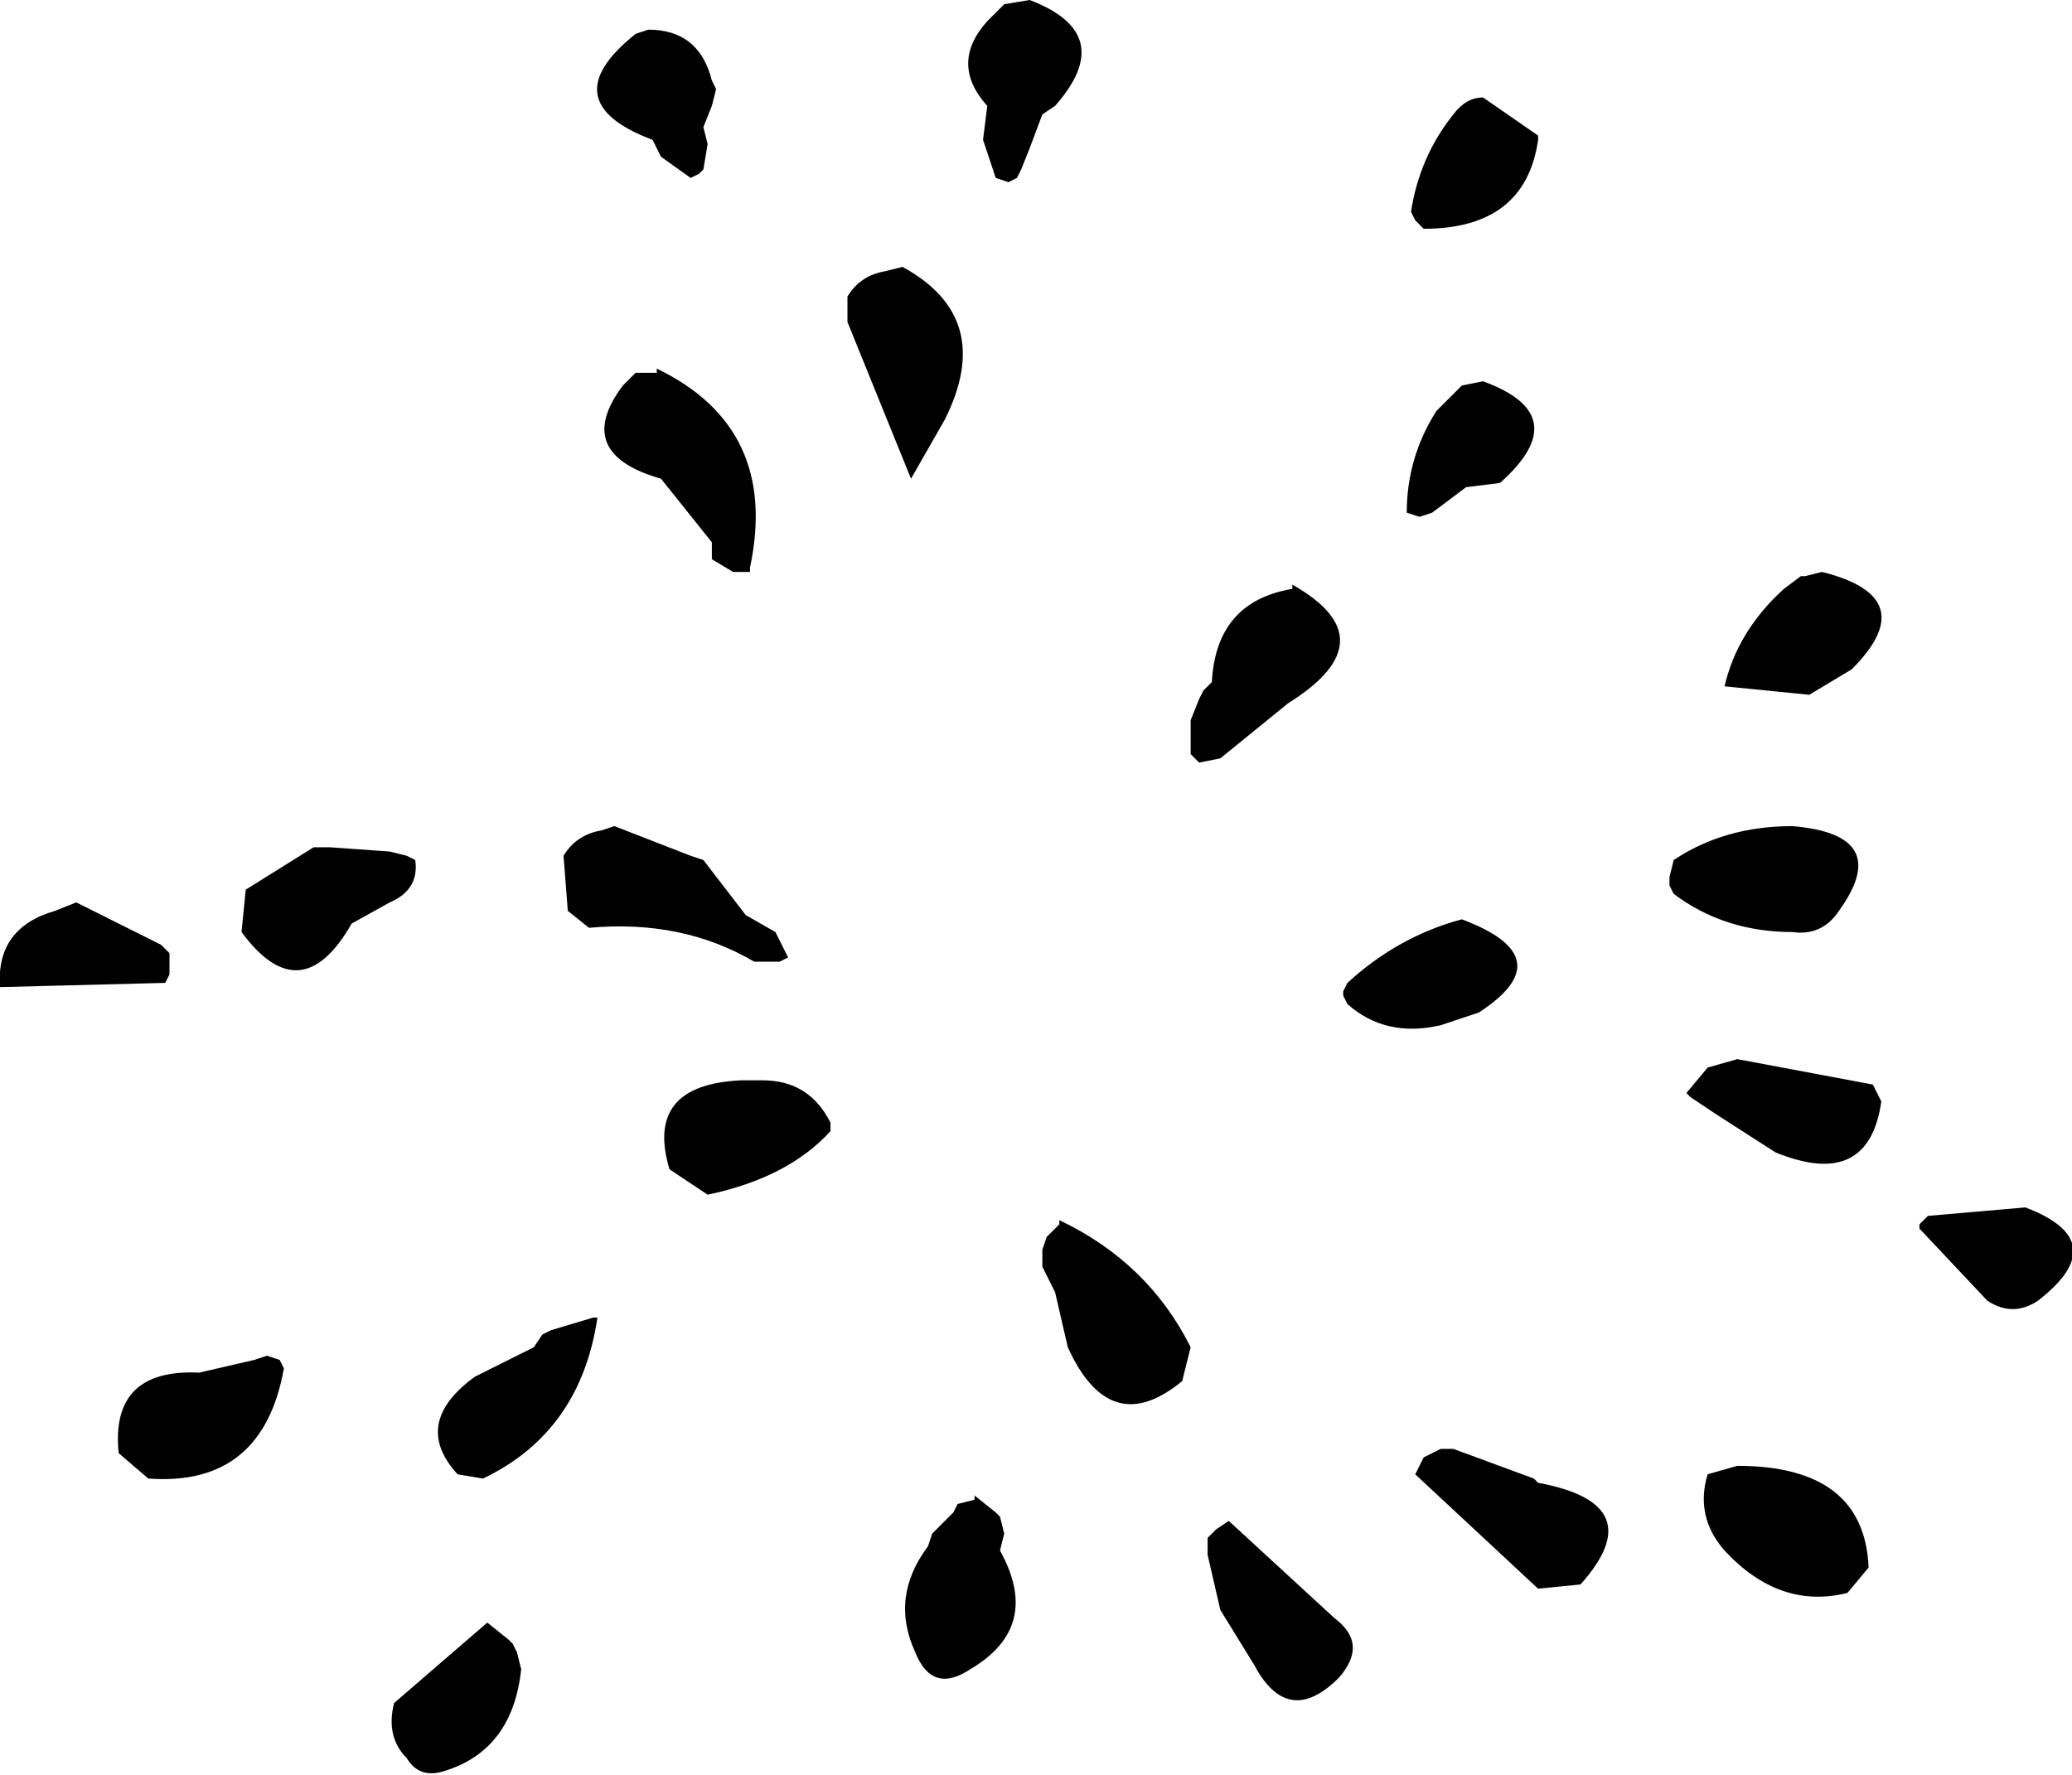 <?xml version="1.0" encoding="UTF-8" standalone="no"?>
<svg xmlns:xlink="http://www.w3.org/1999/xlink" height="20.95px" width="24.45px" xmlns="http://www.w3.org/2000/svg">
  <g transform="matrix(1.0, 0.0, 0.0, 1.0, 11.75, 14.55)">
    <path d="M0.4 -14.55 Q1.45 -14.15 0.7 -13.3 L0.55 -13.2 0.4 -12.8 0.3 -12.55 0.25 -12.45 0.15 -12.4 0.0 -12.45 -0.15 -12.9 -0.1 -13.3 Q-0.55 -13.8 -0.1 -14.3 L0.1 -14.5 0.4 -14.55 M6.4 -12.95 L6.4 -12.9 Q6.25 -11.85 5.05 -11.85 L4.95 -11.95 4.9 -12.05 Q5.0 -12.7 5.4 -13.2 5.55 -13.4 5.75 -13.4 L6.4 -12.95 M5.75 -10.05 Q6.85 -9.65 5.95 -8.85 L5.55 -8.8 5.15 -8.5 5.0 -8.45 4.85 -8.5 Q4.85 -9.15 5.2 -9.7 L5.5 -10.0 5.75 -10.05 M9.75 -7.8 Q10.95 -7.5 10.1 -6.65 L9.6 -6.35 8.6 -6.45 Q8.75 -7.1 9.3 -7.6 L9.5 -7.75 9.55 -7.75 9.75 -7.8 M3.5 -7.65 Q4.65 -7.0 3.45 -6.25 L2.65 -5.6 2.4 -5.55 2.3 -5.65 2.3 -6.05 2.4 -6.3 2.45 -6.4 2.55 -6.5 Q2.6 -7.45 3.5 -7.6 L3.5 -7.65 M4.1 -2.8 L4.1 -2.85 4.15 -2.95 Q4.75 -3.5 5.5 -3.7 6.7 -3.25 5.7 -2.6 L5.25 -2.45 Q4.6 -2.3 4.15 -2.7 L4.1 -2.8 M9.4 -4.8 Q10.6 -4.7 9.95 -3.8 9.75 -3.5 9.4 -3.55 8.6 -3.55 8.0 -4.0 L7.95 -4.1 7.95 -4.2 8.0 -4.4 Q8.6 -4.8 9.4 -4.8 M8.4 -1.95 L8.75 -2.05 10.35 -1.75 10.45 -1.55 Q10.3 -0.5 9.2 -0.95 L8.5 -1.4 8.2 -1.6 8.15 -1.65 8.4 -1.95 M11.0 -0.2 L12.15 -0.3 Q13.2 0.1 12.3 0.8 12.0 1.0 11.7 0.8 L10.9 -0.05 10.9 -0.1 11.0 -0.2 M6.4 2.95 Q7.75 3.2 6.9 4.15 L6.4 4.2 4.95 2.85 5.0 2.75 5.05 2.65 5.15 2.6 5.25 2.55 5.4 2.55 6.35 2.9 6.4 2.95 M8.6 3.75 Q8.25 3.35 8.4 2.85 L8.75 2.75 Q10.25 2.75 10.3 3.95 L10.05 4.25 Q9.25 4.45 8.6 3.75 M0.75 -0.15 Q1.8 0.35 2.3 1.35 L2.2 1.75 Q1.35 2.45 0.85 1.35 L0.7 0.7 0.55 0.4 0.55 0.2 0.6 0.05 0.7 -0.05 0.75 -0.1 0.75 -0.15 M2.5 3.8 L2.5 3.6 2.6 3.5 2.75 3.4 4.0 4.55 Q4.4 4.85 4.05 5.25 3.45 5.85 3.05 5.1 L2.65 4.45 2.5 3.8 M-4.1 -14.2 Q-3.5 -14.2 -3.35 -13.6 L-3.3 -13.5 -3.35 -13.3 -3.45 -13.05 -3.4 -12.85 -3.45 -12.55 -3.5 -12.5 -3.6 -12.45 -3.95 -12.7 -4.05 -12.9 Q-5.25 -13.35 -4.25 -14.15 L-4.1 -14.2 M-11.1 -3.8 L-10.85 -3.9 -9.85 -3.4 -9.75 -3.3 -9.75 -3.2 -9.75 -3.05 -9.8 -2.95 -11.75 -2.9 Q-11.8 -3.6 -11.1 -3.8 M-1.75 -11.05 Q-1.6 -11.3 -1.3 -11.35 L-1.1 -11.4 Q0.0 -10.8 -0.6 -9.6 L-1.0 -8.9 -1.75 -10.75 -1.75 -11.05 M-4.0 -10.15 L-4.0 -10.2 Q-2.55 -9.5 -2.9 -7.85 L-2.9 -7.8 -3.1 -7.8 -3.35 -7.95 -3.35 -8.05 -3.35 -8.15 -3.75 -8.65 -3.95 -8.9 Q-5.0 -9.2 -4.4 -10.0 L-4.25 -10.15 -4.0 -10.15 M-6.85 -4.4 Q-6.8 -4.05 -7.15 -3.9 L-7.6 -3.65 Q-8.2 -2.6 -8.9 -3.55 L-8.85 -4.05 -8.05 -4.55 -7.85 -4.55 -7.15 -4.5 -6.95 -4.45 -6.85 -4.4 M-5.1 -4.45 Q-4.95 -4.7 -4.65 -4.75 L-4.5 -4.8 -3.6 -4.45 -3.45 -4.4 -2.95 -3.75 -2.6 -3.55 -2.55 -3.45 -2.45 -3.25 -2.55 -3.2 -2.85 -3.2 Q-3.7 -3.7 -4.8 -3.6 L-5.05 -3.8 -5.1 -4.45 M-2.75 -1.8 Q-2.2 -1.8 -1.95 -1.3 L-1.95 -1.2 Q-2.45 -0.65 -3.4 -0.45 L-3.85 -0.75 Q-4.15 -1.75 -3.0 -1.8 L-2.75 -1.8 M-4.7 1.0 Q-4.9 2.35 -6.05 2.9 L-6.35 2.85 Q-6.9 2.25 -6.15 1.7 L-5.45 1.35 -5.35 1.2 -5.25 1.15 -4.75 1.0 -4.7 1.0 M0.05 3.35 L0.1 3.55 0.05 3.75 Q0.55 4.65 -0.3 5.15 -0.75 5.45 -0.95 4.95 -1.25 4.3 -0.8 3.7 L-0.75 3.55 -0.5 3.3 -0.45 3.2 -0.25 3.15 -0.25 3.1 0.0 3.3 0.05 3.35 M-8.45 1.5 L-8.4 1.6 Q-8.65 3.0 -10.0 2.9 L-10.35 2.6 Q-10.45 1.6 -9.4 1.65 L-8.75 1.5 -8.6 1.45 -8.45 1.5 M-5.75 4.8 L-5.7 4.85 -5.65 4.95 -5.6 5.15 Q-5.7 6.1 -6.5 6.35 -6.8 6.45 -6.95 6.2 -7.2 5.95 -7.1 5.55 L-6.0 4.6 -5.75 4.8" fill="#000000" fill-rule="evenodd" stroke="none"/>
  </g>
</svg>
